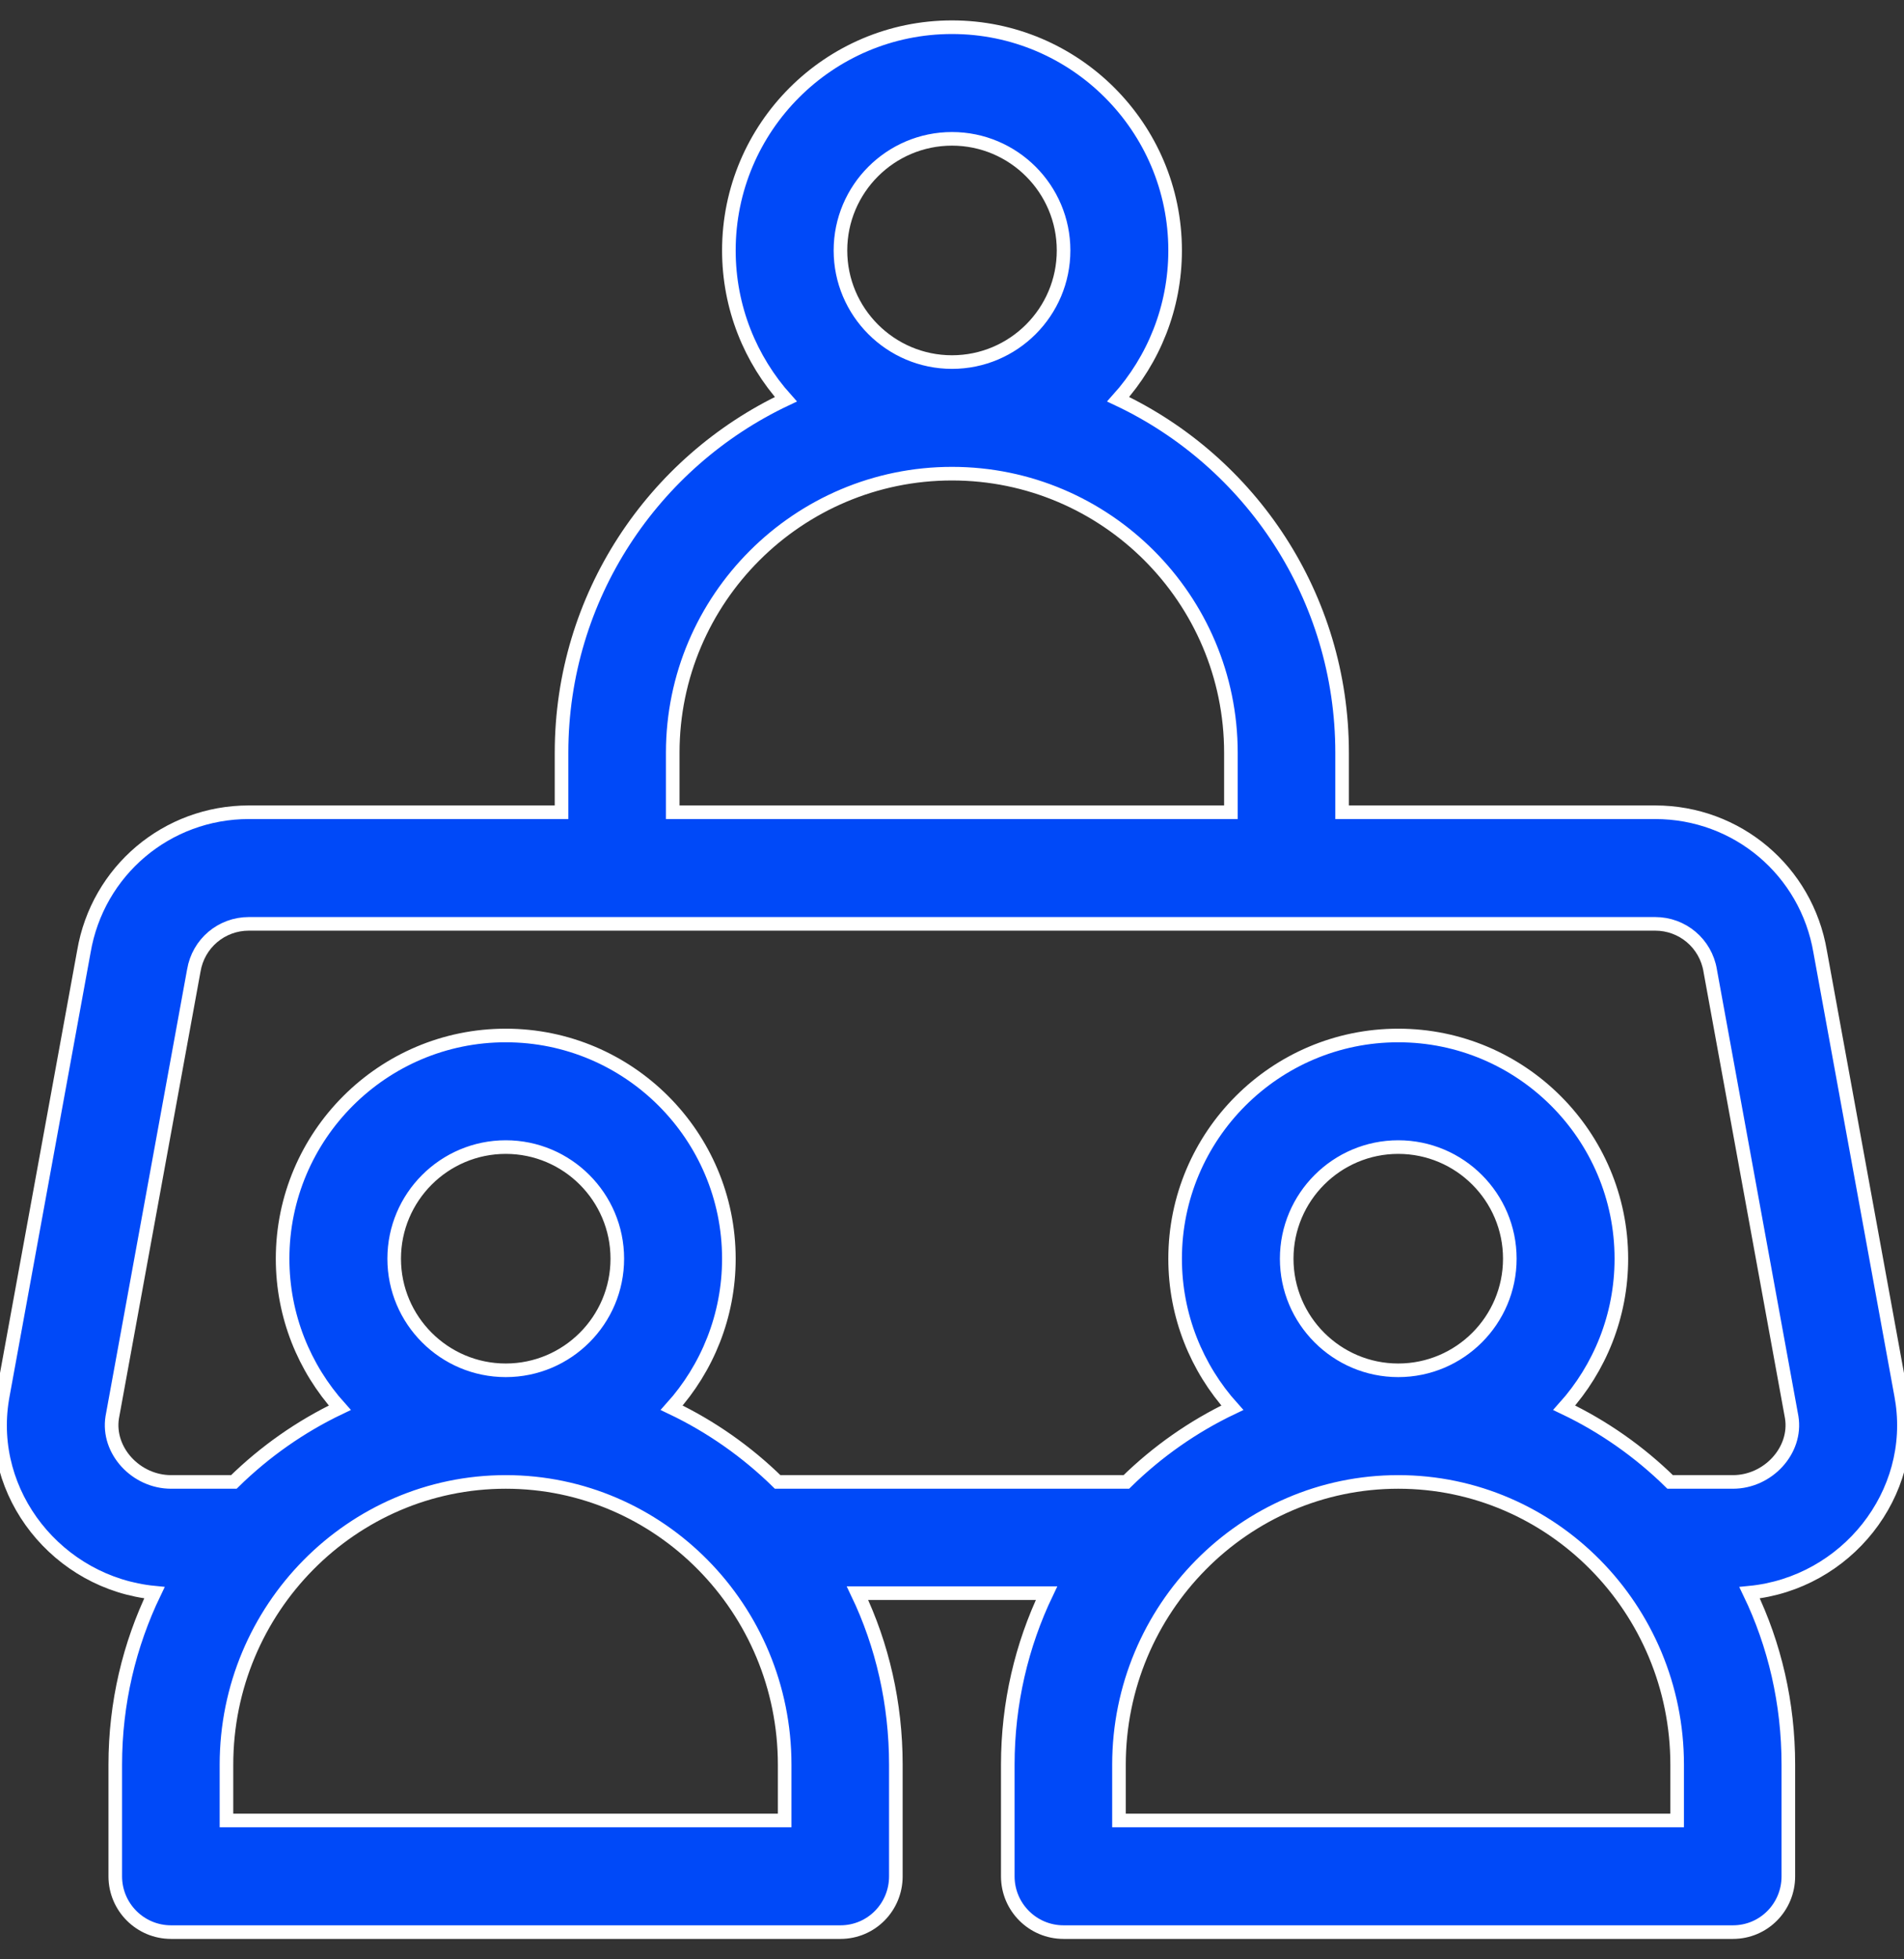<svg height="72" viewBox="0 0 70 72" width="70" xmlns="http://www.w3.org/2000/svg"><rect x="0" y="0" width="70" height="72" fill="#333333" stroke="none"/><path d="m1265.916 931.395-.005-.031-2.993-16.392c-.504-2.97-3.052-5.124-6.066-5.124h-11.51v-2.188c0-5.732-3.364-10.69-8.234-12.989 1.302-1.452 2.095-3.369 2.095-5.468 0-4.523-3.68-8.203-8.203-8.203s-8.203 3.68-8.203 8.203c0 2.1.793 4.016 2.095 5.468-4.87 2.3-8.247 7.257-8.247 12.99v2.187h-11.496c-3.014 0-5.563 2.153-6.066 5.123l-2.994 16.392-.005.032c-.586 3.514 2.048 6.786 5.594 7.132-.922 1.911-1.44 4.056-1.44 6.32v4.102c0 1.133.919 2.051 2.051 2.051h24.61c1.132 0 2.037-.918 2.037-2.05v-4.102c0-2.253-.498-4.4-1.41-6.303h6.949c-.912 1.903-1.424 4.05-1.424 6.303v4.101c0 1.133.918 2.051 2.05 2.051h24.61c1.133 0 2.037-.918 2.037-2.05v-4.102c0-2.265-.504-4.41-1.425-6.32 3.545-.347 6.179-3.62 5.593-7.133zm-34.916-46.293c2.262 0 4.102 1.84 4.102 4.101 0 2.262-1.84 4.102-4.102 4.102-2.261 0-4.101-1.84-4.101-4.102 0-2.261 1.84-4.101 4.101-4.101zm-10.267 22.558c0-5.654 4.613-10.254 10.267-10.254s10.254 4.6 10.254 10.254v2.188h-20.521zm4.115 39.238h-20.522v-2.05c0-5.73 4.614-10.391 10.268-10.391s10.254 4.661 10.254 10.39zm-14.356-20.644c0-2.262 1.84-4.102 4.102-4.102 2.261 0 4.101 1.84 4.101 4.102s-1.84 4.101-4.101 4.101c-2.262 0-4.102-1.84-4.102-4.101zm47.168 20.644h-20.521v-2.05c0-5.73 4.613-10.391 10.267-10.391s10.254 4.661 10.254 10.39zm-14.355-20.644c0-2.262 1.84-4.102 4.101-4.102 2.262 0 4.102 1.84 4.102 4.102s-1.84 4.101-4.102 4.101c-2.261 0-4.101-1.84-4.101-4.101zm16.406 8.203h-2.309c-1.134-1.112-2.449-2.037-3.895-2.726 1.306-1.453 2.102-3.374 2.102-5.477 0-4.523-3.68-8.203-8.203-8.203s-8.203 3.68-8.203 8.203c0 2.103.797 4.024 2.103 5.477-1.447.689-2.762 1.614-3.896 2.726h-12.82c-1.135-1.112-2.45-2.037-3.896-2.726 1.306-1.453 2.103-3.374 2.103-5.477 0-4.523-3.68-8.203-8.204-8.203-4.523 0-8.203 3.68-8.203 8.203 0 2.103.797 4.024 2.103 5.477-1.446.689-2.76 1.614-3.895 2.726h-2.309c-1.288 0-2.357-1.153-2.162-2.375l2.993-16.388.006-.031c.165-.993 1.016-1.714 2.023-1.714h51.703c1.006 0 1.857.72 2.023 1.714l.005.031 2.992 16.388c.196 1.22-.872 2.375-2.161 2.375z" fill="#0049f8" stroke="#fff" stroke-width=".5" transform="translate(-1196 -880)"/></svg>